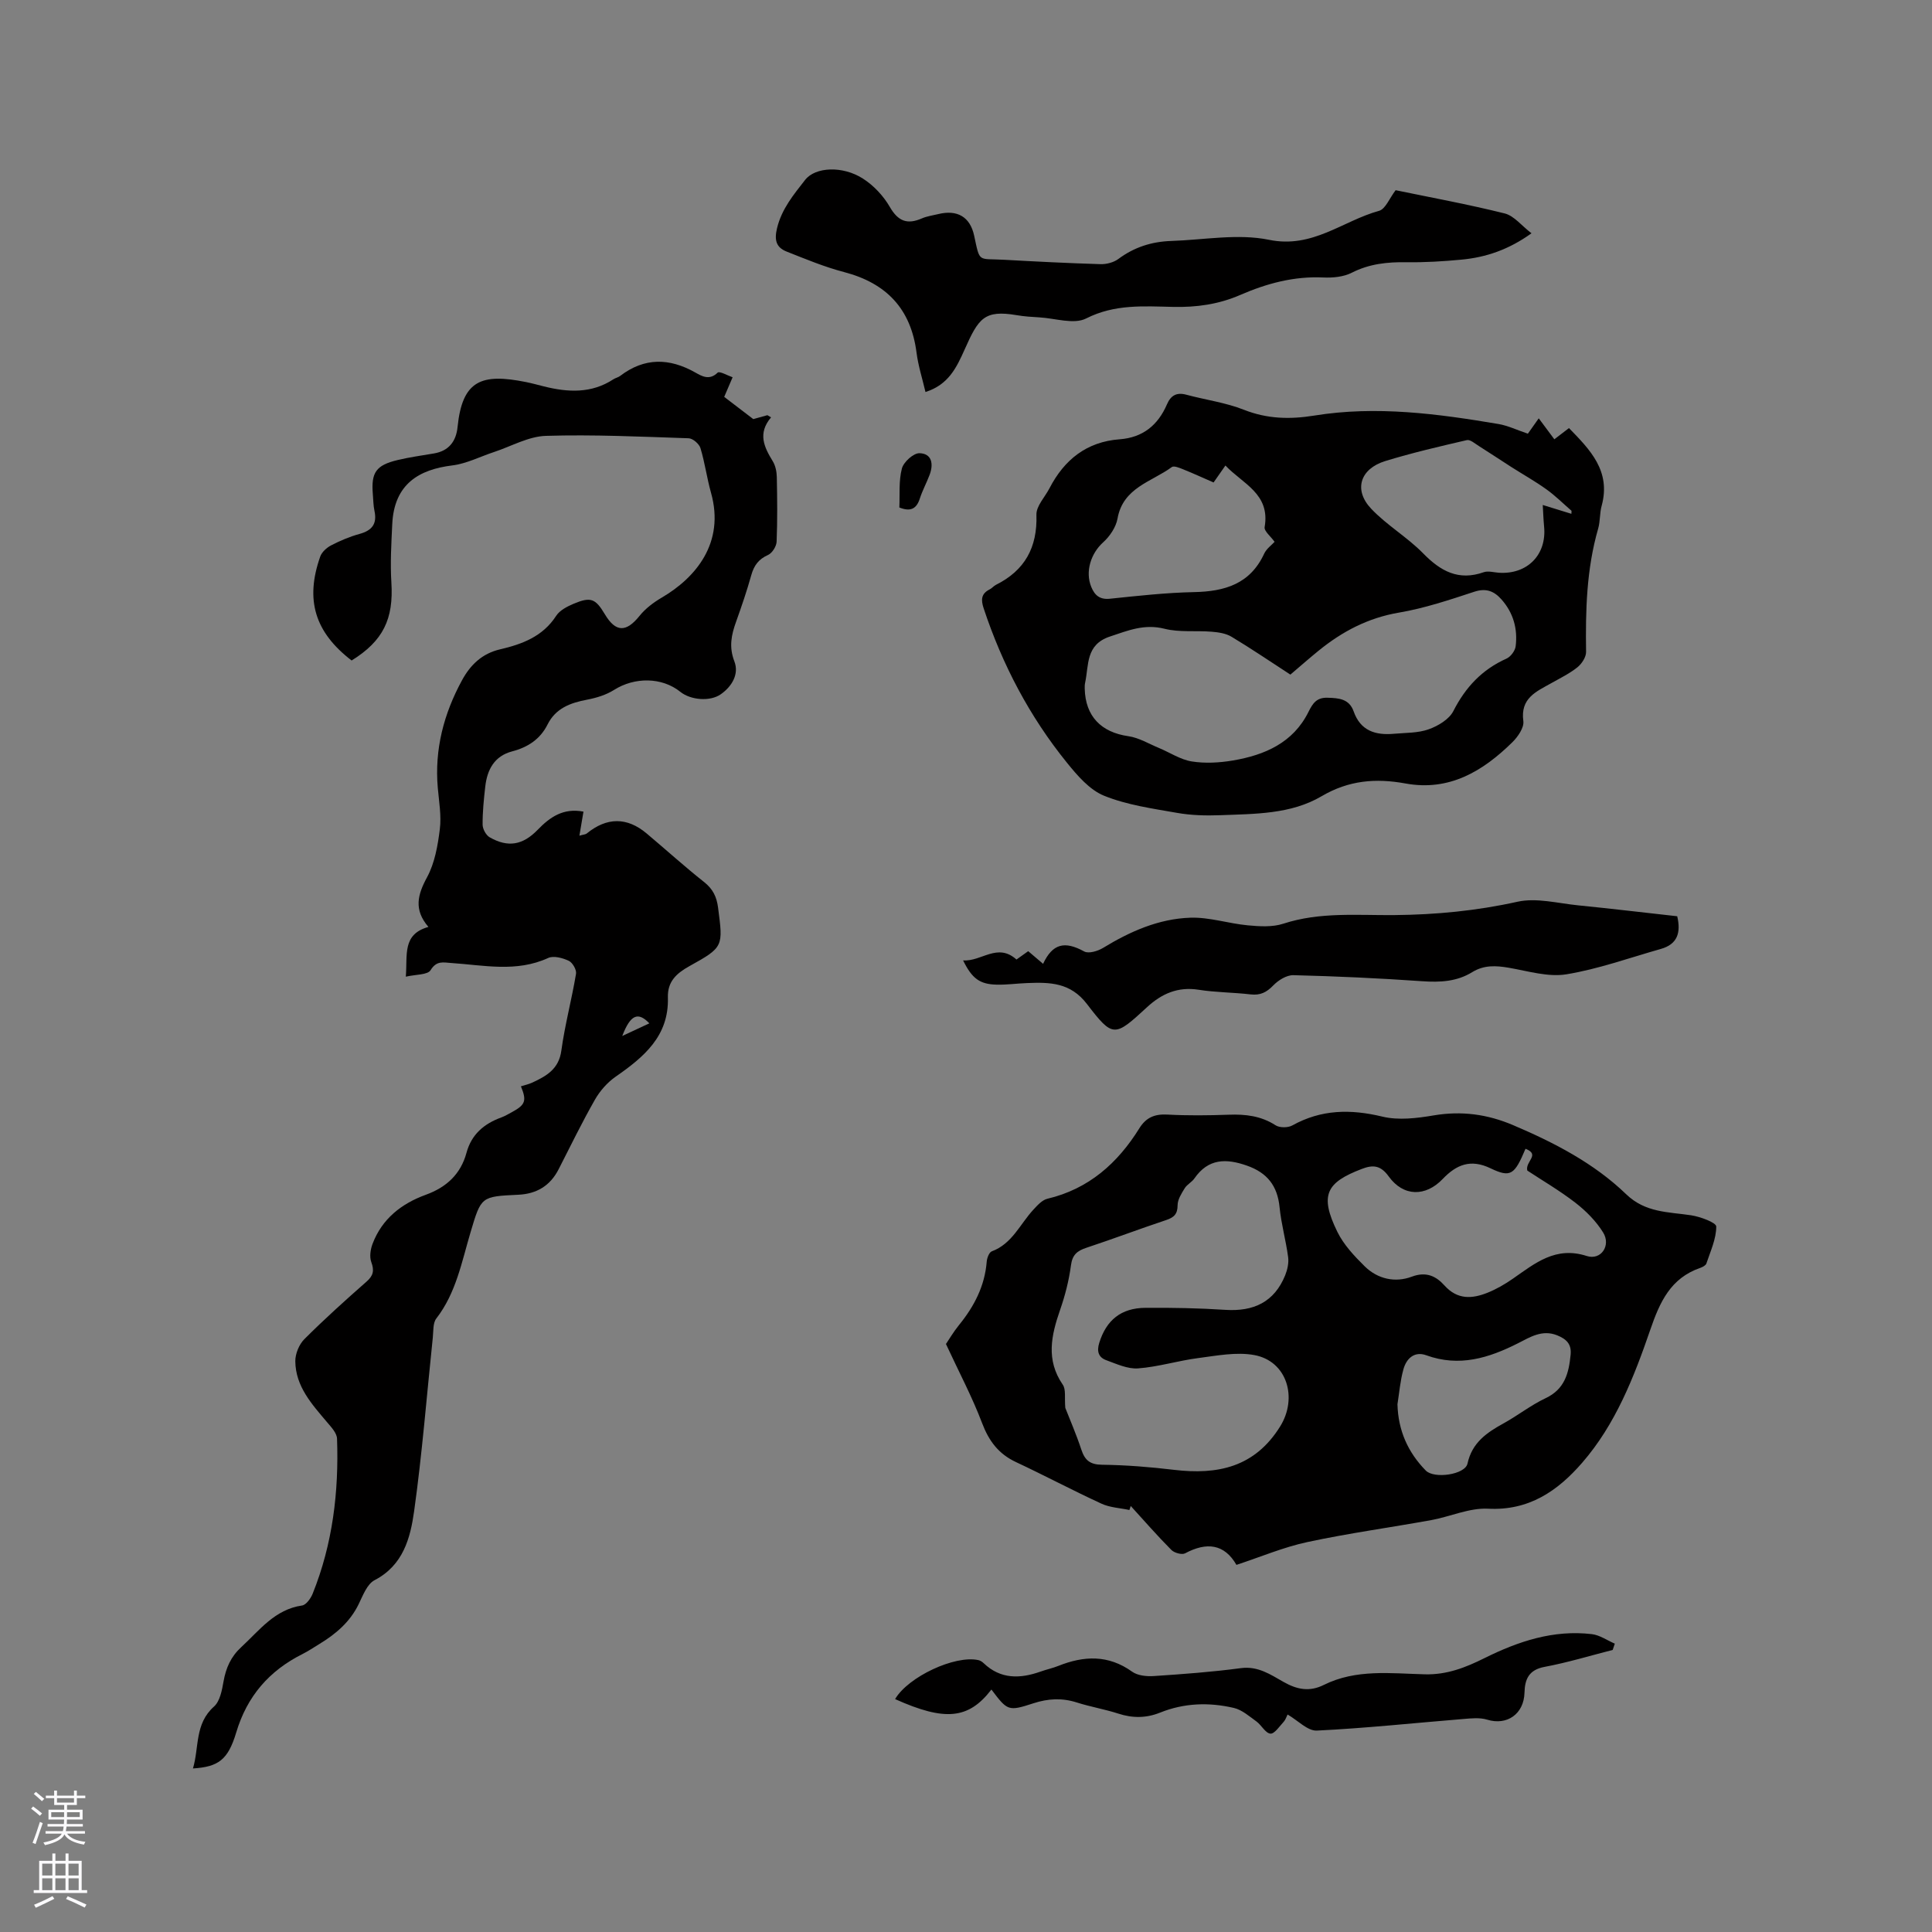 <svg enable-background="new 0 0 400 400" viewBox="0 0 400 400" xmlns="http://www.w3.org/2000/svg"><rect x="0" y="0" width="400" height="400" fill="#808080" stroke="none"/><g fill="#010000"><path d="m72.8 136.75c-7.6-5.84-9.67-12.52-6.5-21.52.33-.93 1.33-1.84 2.24-2.31 1.87-.97 3.85-1.81 5.88-2.37 2.59-.71 3.69-2.07 3.11-4.77-.24-1.13-.24-2.32-.34-3.48-.37-4.49.66-5.99 5.16-7.06 2.47-.59 4.99-.93 7.5-1.36 3.08-.52 4.58-2.52 4.88-5.44.98-9.78 5.01-11.18 14.17-9.34 1.24.25 2.47.59 3.7.9 4.97 1.24 9.84 1.51 14.39-1.47.44-.29 1.01-.39 1.42-.71 5.02-3.82 10.15-3.73 15.52-.71 1.35.76 2.93 1.73 4.65.04.38-.37 2.1.62 3.1.96-.79 1.83-1.4 3.27-1.74 4.06 2.11 1.61 3.85 2.94 6.02 4.6.38-.1 1.65-.46 2.92-.81.25.15.51.3.76.45-2.83 3.34-1.42 6.18.35 9.08.57.93.82 2.19.84 3.3.09 4.45.14 8.91-.04 13.36-.04.97-.92 2.37-1.78 2.75-1.95.87-2.9 2.17-3.46 4.16-.91 3.26-2.01 6.47-3.15 9.66-.98 2.72-1.51 5.22-.36 8.2 1.02 2.64-.49 5.19-2.81 6.82-2.22 1.56-6.24 1.21-8.37-.5-3.82-3.07-9.47-3.09-13.73-.4-1.64 1.04-3.65 1.65-5.58 2.02-3.46.66-6.49 1.75-8.19 5.15-1.52 3.03-4.07 4.7-7.31 5.55-3.7.97-5.18 3.78-5.58 7.28-.3 2.63-.57 5.27-.55 7.91.01.89.7 2.17 1.47 2.61 3.79 2.16 6.85 1.62 9.93-1.56 2.53-2.62 5.3-4.57 9.48-3.76-.26 1.56-.53 3.11-.84 4.98.81-.24 1.27-.24 1.54-.47 4.14-3.37 8.31-3.41 12.38.01 3.98 3.34 7.83 6.84 11.9 10.06 1.82 1.44 2.6 3.05 2.89 5.3 1.04 8.03 1.18 8.17-5.92 12.1-2.76 1.53-4.57 3.24-4.47 6.51.23 8-4.98 12.32-10.81 16.38-1.73 1.2-3.27 2.96-4.31 4.79-2.67 4.69-5.04 9.55-7.49 14.36-1.76 3.45-4.57 5.13-8.39 5.3-7.69.36-7.66.38-9.85 7.74-1.84 6.16-2.99 12.57-7.09 17.87-.73.94-.59 2.59-.73 3.93-1.26 12-2.2 24.04-3.87 35.97-.78 5.57-2.26 11.21-8.19 14.29-1.54.8-2.41 3.15-3.28 4.94-1.79 3.69-4.71 6.18-8.11 8.25-1.18.72-2.32 1.49-3.55 2.11-6.89 3.45-11.46 8.73-13.7 16.22-1.71 5.71-3.71 7.12-8.96 7.46 1.31-4.41.33-9.24 4.36-12.82 1.23-1.1 1.65-3.37 1.97-5.19.5-2.82 1.52-5.14 3.69-7.13 3.78-3.48 6.91-7.78 12.57-8.6.85-.12 1.8-1.47 2.2-2.46 4.14-10.3 5.43-21.08 5.04-32.08-.04-1.16-1.19-2.38-2.04-3.38-3.16-3.74-6.55-7.42-6.6-12.66-.01-1.54.79-3.49 1.89-4.58 4.12-4.12 8.46-8.03 12.84-11.88 1.43-1.25 1.65-2.3 1-4.07-.4-1.09-.17-2.63.27-3.78 1.97-5.18 5.97-8.31 11.03-10.15 4.24-1.54 7.21-4.25 8.41-8.68 1.03-3.81 3.62-6.02 7.2-7.32.79-.29 1.52-.74 2.27-1.14 2.73-1.49 3.03-2.33 1.8-5.31.81-.26 1.63-.43 2.38-.78 2.91-1.36 5.47-2.78 5.99-6.61.73-5.34 2.15-10.58 3.04-15.91.14-.83-.73-2.33-1.51-2.69-1.27-.59-3.13-1.1-4.26-.58-6.6 3.03-13.35 1.48-20.06 1.04-1.65-.11-3.04-.55-4.28 1.48-.61 1-3.07.87-5.13 1.35.37-4.51-.79-8.77 4.68-10.3-3.07-3.57-2.25-6.66-.28-10.29 1.59-2.94 2.22-6.55 2.64-9.94.35-2.79-.17-5.71-.42-8.56-.7-7.97 1.24-15.35 5.02-22.29 1.72-3.16 4.13-5.52 7.87-6.39 4.56-1.06 8.85-2.65 11.62-6.94.73-1.13 2.25-1.92 3.57-2.48 3.58-1.51 4.55-1.12 6.5 2.14 2.26 3.79 4.42 3.79 7.18.36 1.22-1.52 2.9-2.79 4.59-3.78 7.06-4.13 13.13-11.34 10.22-21.71-.86-3.05-1.27-6.23-2.19-9.26-.27-.87-1.57-2-2.44-2.03-9.85-.33-19.72-.8-29.56-.5-3.6.11-7.15 2.16-10.72 3.34-2.89.95-5.71 2.42-8.66 2.78-6.82.84-12.04 3.78-12.43 12.17-.19 4.02-.43 8.06-.18 12.06.48 7.56-1.69 12.1-8.23 16.16zm61.64 75.12c-2.34-2.45-3.91-1.82-5.61 2.62 1.75-.82 3.51-1.64 5.61-2.62z"/><path d="m255.99 323.99c-2.49-4.34-6.16-4.78-10.63-2.39-.66.35-2.24-.09-2.84-.7-2.91-2.93-5.63-6.05-8.41-9.1-.09.28-.19.55-.28.83-1.94-.42-4.03-.5-5.78-1.31-5.96-2.74-11.76-5.83-17.7-8.61-3.61-1.69-5.61-4.36-7.02-8.08-2.04-5.39-4.77-10.52-7.48-16.37.57-.83 1.52-2.46 2.7-3.92 3.14-3.86 5.34-8.08 5.74-13.14.06-.75.5-1.91 1.04-2.12 4.24-1.57 5.86-5.66 8.62-8.63.83-.9 1.81-2 2.9-2.26 8.56-2.03 14.54-7.35 19.04-14.59 1.39-2.24 3.17-2.98 5.79-2.84 4.23.23 8.48.18 12.72.03 3.46-.13 6.68.24 9.7 2.19.84.54 2.56.53 3.46.03 5.99-3.33 12.06-3.41 18.63-1.83 3.35.81 7.16.34 10.65-.25 5.74-.97 11.09-.25 16.39 2 8.54 3.63 16.76 7.87 23.46 14.33 3.97 3.83 8.69 3.64 13.43 4.35 1.9.29 5.2 1.51 5.21 2.32.01 2.55-1.2 5.13-2.04 7.66-.13.4-.78.74-1.26.91-6.15 2.12-8.38 7.05-10.36 12.82-3.37 9.79-7.18 19.57-14.11 27.54-5.04 5.8-10.99 9.95-19.48 9.5-3.86-.2-7.81 1.64-11.75 2.36-8.53 1.55-17.15 2.72-25.62 4.54-4.93 1.05-9.64 3.06-14.72 4.73zm-35.43-32.5c.97 2.48 2.29 5.51 3.32 8.64.73 2.2 1.79 3.1 4.28 3.13 4.96.06 9.94.46 14.87 1.05 9.05 1.08 16.74-.51 22.01-8.98 3.68-5.91 1.44-13.53-5.36-14.78-3.72-.68-7.78.13-11.64.63-4.16.54-8.24 1.82-12.41 2.13-2.15.16-4.46-.92-6.6-1.7-1.58-.58-2-1.8-1.44-3.59 1.45-4.66 4.47-7.22 9.58-7.25 5.5-.04 11.02.06 16.51.42 5.84.38 10.14-1.59 12.4-7.15.47-1.17.78-2.57.61-3.79-.46-3.46-1.43-6.85-1.77-10.32-.44-4.43-2.56-7.13-6.76-8.6-4.31-1.52-8.01-1.49-10.87 2.65-.53.77-1.51 1.24-2 2.02-.67 1.09-1.48 2.34-1.48 3.53-.01 1.86-.77 2.54-2.4 3.08-5.52 1.84-10.96 3.9-16.49 5.73-1.9.63-2.9 1.44-3.19 3.63-.41 3.12-1.21 6.24-2.25 9.23-1.83 5.27-2.97 10.34.54 15.46.71.99.35 2.71.54 4.83zm95.28-53.65c-2.27 5.39-3.06 6.05-7.25 4.04-4.13-1.98-7.06-.75-9.89 2.21-3.56 3.73-8.15 3.68-11.18-.52-1.68-2.33-3.26-2.45-5.59-1.55-7.27 2.79-8.82 5.33-5.04 13.03 1.31 2.67 3.51 5.01 5.66 7.13 2.69 2.65 6.32 3.43 9.75 2.14 3-1.13 5.05-.08 6.75 1.81 2.7 3.01 5.74 2.79 8.94 1.51 1.84-.74 3.61-1.77 5.25-2.91 4.6-3.2 8.83-6.77 15.28-4.69 2.96.95 5.06-2.18 3.39-4.87-1.45-2.34-3.53-4.44-5.72-6.14-3.31-2.56-6.96-4.68-9.98-6.68-.48-1.89 2.78-3.28-.37-4.51zm-26.51 52.89c.14 5.41 2.14 9.93 5.86 13.73 1.73 1.77 8.14.86 8.64-1.44.94-4.34 3.98-6.41 7.47-8.33 2.96-1.63 5.66-3.78 8.7-5.21 3.98-1.87 4.81-5.21 5.18-9.01.21-2.18-.85-3.22-2.77-4-3.12-1.26-5.64.38-8.09 1.62-6.1 3.09-12.2 4.98-19.04 2.5-2.45-.89-4.13.69-4.73 2.96-.65 2.34-.84 4.79-1.22 7.18z"/><path d="m316.33 89.79c.72-1.02 1.38-1.96 2.25-3.18 1.1 1.48 2.07 2.79 3.23 4.34.96-.74 1.92-1.47 3.03-2.32 4.37 4.49 8.74 8.89 6.76 16.11-.42 1.52-.28 3.19-.72 4.71-2.41 8.36-2.63 16.9-2.5 25.51.02 1.08-.9 2.48-1.8 3.2-1.64 1.31-3.58 2.25-5.42 3.29-3.09 1.74-6.42 3.08-5.77 7.84.19 1.35-1.13 3.26-2.27 4.38-6.11 6.01-13.07 10.2-22.13 8.54-6.14-1.12-11.73-.68-17.39 2.65-6.34 3.74-13.82 3.64-21.01 3.92-2.95.11-5.97.03-8.87-.48-5.11-.9-10.38-1.63-15.13-3.55-3.01-1.22-5.55-4.19-7.7-6.85-7.73-9.55-13.37-20.29-17.24-31.97-.58-1.76-.52-3.02 1.26-3.91.47-.23.82-.7 1.28-.93 5.99-2.99 8.61-7.75 8.39-14.5-.06-1.81 1.76-3.67 2.71-5.51 3.07-5.92 7.7-9.62 14.52-10.13 4.81-.36 7.94-2.93 9.8-7.24.78-1.82 1.98-2.54 4-1.99 3.97 1.07 8.14 1.62 11.93 3.12 4.84 1.91 9.55 2.01 14.57 1.2 12.83-2.08 25.55-.38 38.21 1.76 1.92.34 3.77 1.24 6.01 1.99zm-49.17 49.88c-4.17-2.71-8.11-5.39-12.19-7.84-1.16-.7-2.71-.93-4.11-1.04-3.25-.27-6.65.17-9.75-.61-4.18-1.06-7.56.36-11.32 1.61-5.04 1.68-4.34 5.88-5.12 9.53-.09.41-.11.84-.09 1.27.14 5.71 3.41 9.03 9.03 9.83 2.19.31 4.25 1.58 6.36 2.45 2.26.94 4.43 2.41 6.78 2.78 2.76.44 5.73.27 8.51-.2 6.58-1.12 12.47-3.65 15.65-10.07.89-1.79 1.7-2.98 3.91-2.92 2.35.06 4.52.21 5.44 2.83 1.42 4.04 4.54 4.97 8.34 4.63 2.42-.22 4.97-.13 7.2-.93 1.94-.69 4.23-2.06 5.1-3.77 2.51-4.93 5.94-8.6 11-10.86.86-.38 1.78-1.61 1.9-2.55.45-3.61-.48-6.95-2.95-9.72-1.49-1.68-3.15-2.39-5.6-1.58-5.12 1.68-10.3 3.42-15.59 4.32-6.43 1.09-11.79 3.92-16.71 7.93-1.88 1.53-3.71 3.14-5.79 4.91zm58.18-33.29c.01-.21.02-.42.03-.62-1.72-1.49-3.35-3.12-5.19-4.44-2.34-1.68-4.86-3.09-7.29-4.64-2.25-1.44-4.47-2.93-6.73-4.35-.79-.49-1.77-1.37-2.46-1.21-5.66 1.31-11.33 2.63-16.88 4.33-5.22 1.6-6.62 5.96-2.95 9.86 3.23 3.42 7.47 5.88 10.77 9.25 3.62 3.7 7.33 5.75 12.55 3.91.92-.32 2.09.04 3.15.11 5.89.38 9.91-3.73 9.35-9.54-.15-1.53-.19-3.07-.28-4.49 2.13.65 4.03 1.24 5.93 1.83zm-74.08-6.49c-2.27-.99-4.27-1.91-6.32-2.73-.74-.3-1.89-.78-2.33-.46-4.17 3.07-10.1 4.23-11.24 10.67-.32 1.78-1.6 3.68-2.98 4.92-2.51 2.26-3.77 6.04-2.45 9.24.71 1.72 1.75 2.65 3.87 2.43 5.78-.6 11.58-1.25 17.39-1.37 6.36-.13 11.62-1.67 14.53-7.95.49-1.05 1.58-1.82 2.16-2.46-.79-1.12-2.21-2.23-2.06-3.06 1.2-6.91-4.55-8.95-8.12-12.74-.92 1.32-1.58 2.27-2.45 3.51z"/><path d="m317.08 48.3c-4.74 3.4-9.42 4.97-14.44 5.45-3.79.36-7.62.6-11.42.54-3.98-.06-7.71.32-11.36 2.18-1.69.86-3.91 1.07-5.87.98-6.09-.29-11.75 1.24-17.22 3.62-4.46 1.94-9.05 2.58-13.9 2.47-6.06-.13-12.08-.61-17.99 2.39-2.53 1.29-6.4-.03-9.66-.22-1.58-.09-3.18-.19-4.74-.46-6.7-1.13-7.89.66-10.75 7.08-1.7 3.8-3.36 7.32-8.12 8.83-.63-2.72-1.5-5.4-1.85-8.14-1.16-9.08-6.23-14.39-15-16.69-4.06-1.06-7.99-2.7-11.91-4.25-2.16-.86-2.57-2.37-1.97-4.85.97-4 3.45-6.95 5.81-9.98 2.11-2.71 7.78-2.96 11.96-.28 2.23 1.42 4.26 3.59 5.58 5.88 1.72 2.98 3.62 3.68 6.63 2.37 1.05-.46 2.24-.61 3.37-.89 3.94-.97 6.62.54 7.46 4.47 1.22 5.68.73 4.68 6.14 4.98 6.66.37 13.33.71 20 .91 1.24.04 2.74-.35 3.71-1.07 3.28-2.45 6.93-3.6 10.93-3.73 6.77-.22 13.8-1.57 20.27-.24 9.02 1.86 15.25-3.93 22.78-6 1.33-.37 2.15-2.6 3.43-4.27 7.35 1.52 15.05 2.93 22.62 4.82 1.93.51 3.48 2.55 5.51 4.1z"/><path d="m199.4 198.84c3.81.28 7.09-3.73 11.05-.18.64-.45 1.47-1.04 2.43-1.73 1.02.87 2.04 1.74 3.08 2.62 1.97-4.2 4.47-4.78 8.51-2.56.91.5 2.81-.07 3.9-.73 5.6-3.42 11.55-6.05 18.1-6.26 3.93-.13 7.89 1.21 11.87 1.58 2.44.23 5.1.4 7.36-.34 7.56-2.47 15.32-1.71 22.99-1.78 8.62-.08 17.02-.89 25.47-2.76 3.94-.88 8.37.32 12.56.74 6.84.68 13.66 1.5 20.53 2.26.8 3.4.05 5.8-3.4 6.77-6.5 1.84-12.91 4.16-19.54 5.25-3.79.62-7.94-.67-11.89-1.35-2.69-.47-5.17-.6-7.61.9-3.19 1.97-6.67 2.14-10.37 1.88-8.87-.62-17.76-1.03-26.65-1.25-1.4-.04-3.13 1.04-4.17 2.12-1.39 1.44-2.69 2.09-4.69 1.86-3.57-.42-7.21-.4-10.75-.96-4.29-.68-7.65.8-10.68 3.59-6.73 6.2-7.05 6.43-12.45-.63-3.43-4.49-7.69-4.53-12.36-4.35-2.11.08-4.23.38-6.34.33-3.49-.08-5.1-1.24-6.95-5.02z"/><path d="m333.89 341.6c-4.7 1.2-9.35 2.62-14.11 3.51-3.27.61-4.08 2.57-4.15 5.34-.12 4.42-3.63 6.85-7.72 5.59-1.52-.47-3.3-.28-4.95-.14-10.11.82-20.2 1.91-30.33 2.4-1.9.09-3.92-2.1-6.05-3.33-.23.44-.41 1.07-.8 1.5-.87.94-1.92 2.54-2.76 2.46-1.03-.1-1.84-1.76-2.9-2.53-1.47-1.06-2.98-2.4-4.66-2.79-5.14-1.2-10.29-1.04-15.28.97-2.86 1.15-5.7 1.17-8.66.2-2.81-.91-5.76-1.4-8.58-2.3-3.06-.98-5.95-.82-8.99.17-5.22 1.7-5.35 1.56-8.69-2.85-4.72 6.14-9.6 6.62-19.94 1.98 2.7-4.61 12.37-9.15 17.25-8.07.39.09.78.34 1.07.62 3.54 3.39 7.58 3.25 11.84 1.74 1.2-.43 2.45-.69 3.63-1.16 5.3-2.12 10.35-2.34 15.28 1.19 1.14.82 3 1.01 4.49.91 6.02-.4 12.05-.84 18.03-1.64 3.55-.47 6.15 1.34 8.84 2.86 2.79 1.58 5.37 2.09 8.32.62 6.68-3.33 13.89-2.38 20.92-2.2 4.59.12 8.45-1.41 12.35-3.35 7-3.48 14.28-5.91 22.23-4.97 1.64.19 3.17 1.29 4.76 1.97-.14.44-.29.87-.44 1.3z"/><path d="m186.2 105.07c.12-2.7-.15-5.52.53-8.08.36-1.35 2.4-3.19 3.64-3.16 2.59.07 2.93 2.26 2.1 4.47-.63 1.67-1.5 3.26-2.04 4.95-.71 2.19-2.01 2.71-4.23 1.82z"/></g><path d="m6.44 374.46.42-.45c.65.47 1.27.95 1.85 1.44l-.45.49c-.65-.56-1.25-1.06-1.82-1.48m.93 7.33-.63-.26c.55-1.36 1.05-2.8 1.52-4.33.19.1.38.19.59.27-.46 1.29-.95 2.73-1.48 4.32m-.38-10.38.44-.42c.43.34 1.01.82 1.74 1.44l-.49.49c-.53-.51-1.09-1.01-1.69-1.51m2.5.35h1.72v-1.04h.59v1.04h3.52v-1.04h.59v1.04h1.75v.53h-1.75v1.42h-2.03v.97h3.22v2.03h-3.24c0 .35-.01.66-.03.93h3.32v.53h-3.37c-.03.27-.08.58-.15.94h3.96v.53h-3.71c.67.92 1.93 1.48 3.79 1.68-.13.24-.23.44-.29.59-2.13-.38-3.48-1.08-4.04-2.12-.43.97-1.77 1.72-4.03 2.23-.09-.19-.2-.37-.33-.55 2.1-.42 3.37-1.03 3.81-1.83h-3.36v-.53h3.58c.08-.29.13-.61.16-.94h-3.33v-.53h3.39c.02-.27.04-.58.04-.93h-3.23v-2.03h3.25v-.97h-2.07v-1.42h-1.73zm1.12 3.44v1h2.65c.01-.3.02-.44.01-.4v-.25-.35zm1.19-2h3.52v-.91h-3.52zm4.71 2h-2.63v.59c0 .15-.01.28-.01.4h2.64z" fill="#fbfafc"/><path d="m13.56 383.74h.63v1.52h2.72v6.07h1.13v.6h-11.06v-.6h1.13v-6.07h2.73v-1.52h.63v1.52h2.1v-1.52zm-2.69 8.83.38.56c-1.24.63-2.53 1.25-3.85 1.85-.1-.21-.21-.42-.34-.63 1.36-.55 2.63-1.15 3.81-1.78m-2.13-4.27h2.1v-2.45h-2.1zm0 3.04h2.1v-2.46h-2.1zm2.72-3.04h2.1v-2.45h-2.1zm0 3.04h2.1v-2.46h-2.1zm6.07 3.6c-1.41-.71-2.7-1.3-3.86-1.78l.35-.56c1.45.62 2.75 1.19 3.88 1.72zm-1.25-9.09h-2.1v2.45h2.1zm-2.09 5.49h2.1v-2.46h-2.1z" fill="#fbfafc"/></svg>